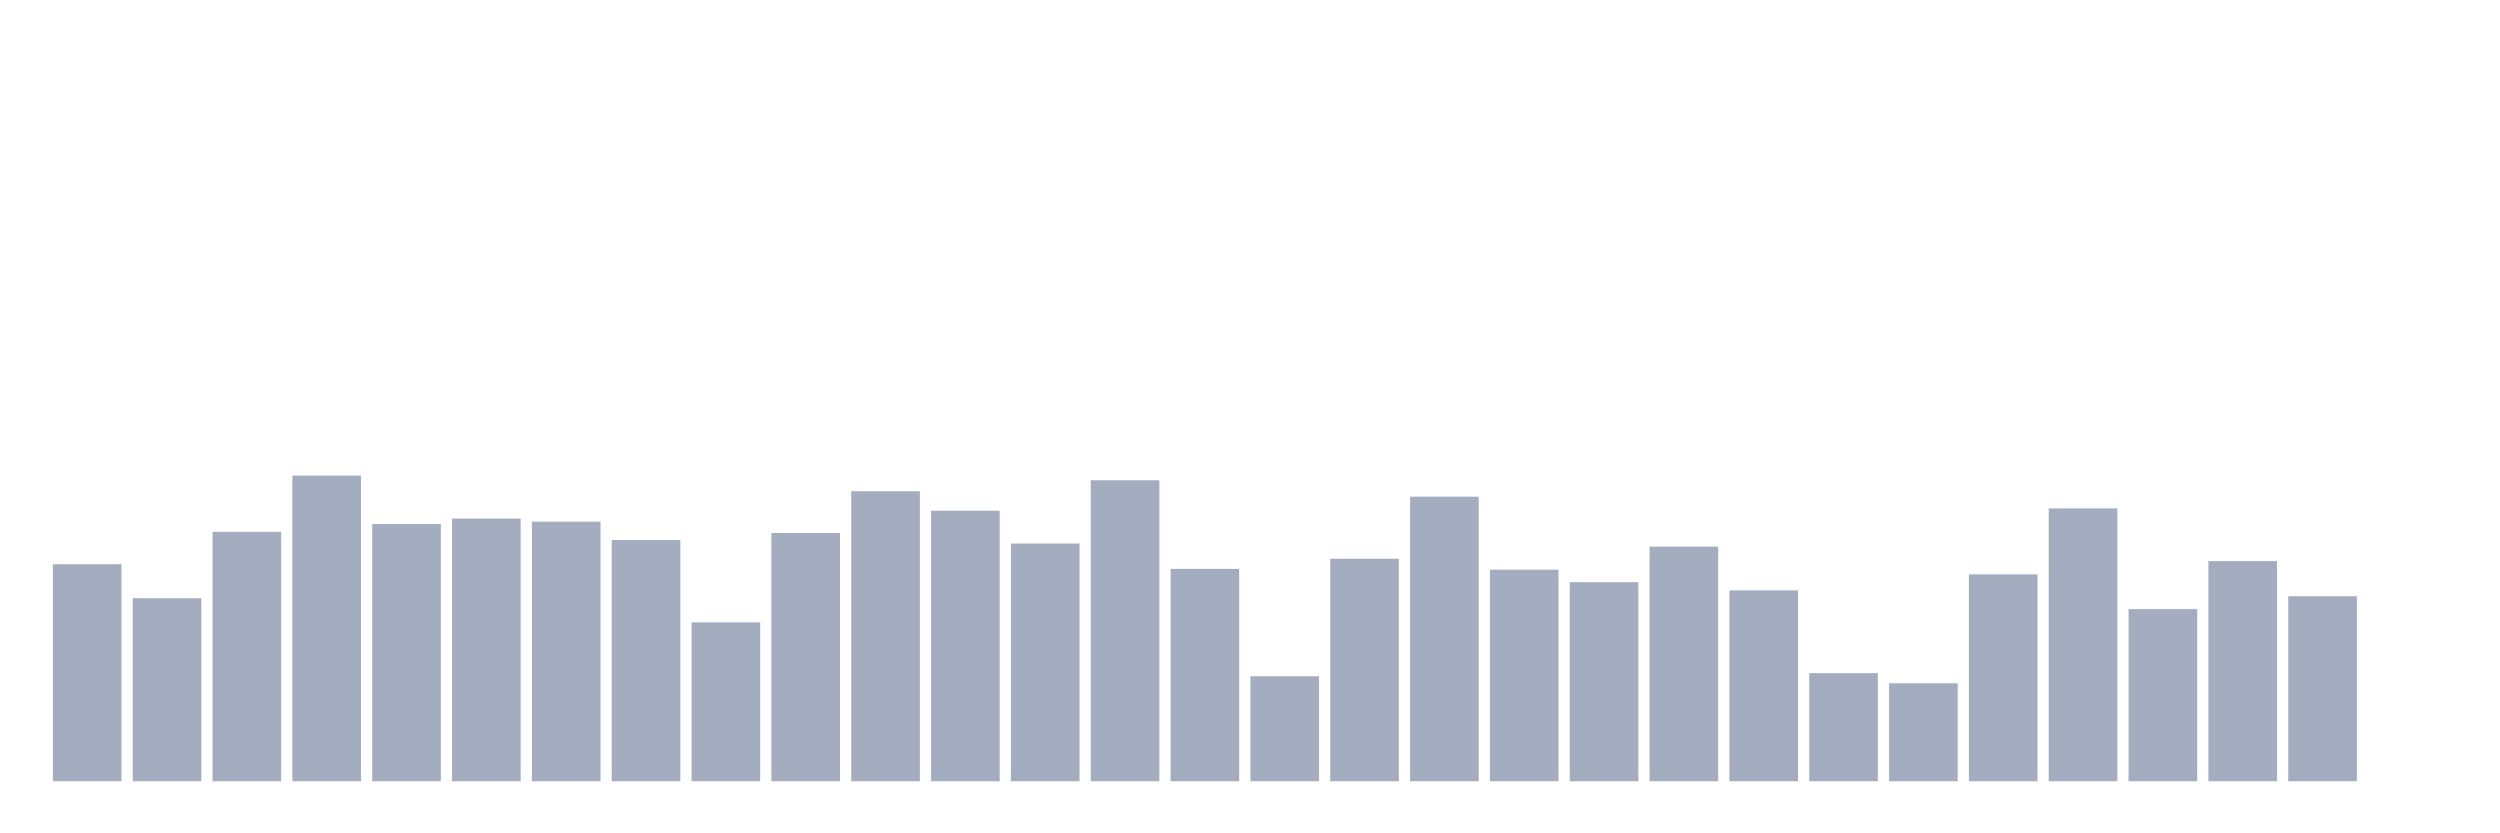 <svg xmlns="http://www.w3.org/2000/svg" viewBox="0 0 480 160"><g transform="translate(10,10)"><rect class="bar" x="0.153" width="13.175" y="98.33" height="41.67" fill="rgb(164,173,192)"></rect><rect class="bar" x="15.482" width="13.175" y="104.85" height="35.15" fill="rgb(164,173,192)"></rect><rect class="bar" x="30.81" width="13.175" y="92.109" height="47.891" fill="rgb(164,173,192)"></rect><rect class="bar" x="46.138" width="13.175" y="81.317" height="58.683" fill="rgb(164,173,192)"></rect><rect class="bar" x="61.466" width="13.175" y="90.61" height="49.39" fill="rgb(164,173,192)"></rect><rect class="bar" x="76.794" width="13.175" y="89.561" height="50.439" fill="rgb(164,173,192)"></rect><rect class="bar" x="92.123" width="13.175" y="90.161" height="49.839" fill="rgb(164,173,192)"></rect><rect class="bar" x="107.451" width="13.175" y="93.683" height="46.317" fill="rgb(164,173,192)"></rect><rect class="bar" x="122.779" width="13.175" y="109.497" height="30.503" fill="rgb(164,173,192)"></rect><rect class="bar" x="138.107" width="13.175" y="92.334" height="47.666" fill="rgb(164,173,192)"></rect><rect class="bar" x="153.436" width="13.175" y="84.315" height="55.685" fill="rgb(164,173,192)"></rect><rect class="bar" x="168.764" width="13.175" y="88.062" height="51.938" fill="rgb(164,173,192)"></rect><rect class="bar" x="184.092" width="13.175" y="94.358" height="45.642" fill="rgb(164,173,192)"></rect><rect class="bar" x="199.42" width="13.175" y="82.216" height="57.784" fill="rgb(164,173,192)"></rect><rect class="bar" x="214.748" width="13.175" y="99.229" height="40.771" fill="rgb(164,173,192)"></rect><rect class="bar" x="230.077" width="13.175" y="119.839" height="20.161" fill="rgb(164,173,192)"></rect><rect class="bar" x="245.405" width="13.175" y="97.281" height="42.719" fill="rgb(164,173,192)"></rect><rect class="bar" x="260.733" width="13.175" y="85.364" height="54.636" fill="rgb(164,173,192)"></rect><rect class="bar" x="276.061" width="13.175" y="99.379" height="40.621" fill="rgb(164,173,192)"></rect><rect class="bar" x="291.39" width="13.175" y="101.777" height="38.223" fill="rgb(164,173,192)"></rect><rect class="bar" x="306.718" width="13.175" y="94.957" height="45.043" fill="rgb(164,173,192)"></rect><rect class="bar" x="322.046" width="13.175" y="103.351" height="36.649" fill="rgb(164,173,192)"></rect><rect class="bar" x="337.374" width="13.175" y="119.24" height="20.76" fill="rgb(164,173,192)"></rect><rect class="bar" x="352.702" width="13.175" y="121.188" height="18.812" fill="rgb(164,173,192)"></rect><rect class="bar" x="368.031" width="13.175" y="100.278" height="39.722" fill="rgb(164,173,192)"></rect><rect class="bar" x="383.359" width="13.175" y="87.612" height="52.388" fill="rgb(164,173,192)"></rect><rect class="bar" x="398.687" width="13.175" y="106.949" height="33.051" fill="rgb(164,173,192)"></rect><rect class="bar" x="414.015" width="13.175" y="97.73" height="42.27" fill="rgb(164,173,192)"></rect><rect class="bar" x="429.344" width="13.175" y="104.475" height="35.525" fill="rgb(164,173,192)"></rect><rect class="bar" x="444.672" width="13.175" y="140" height="0" fill="rgb(164,173,192)"></rect></g></svg>